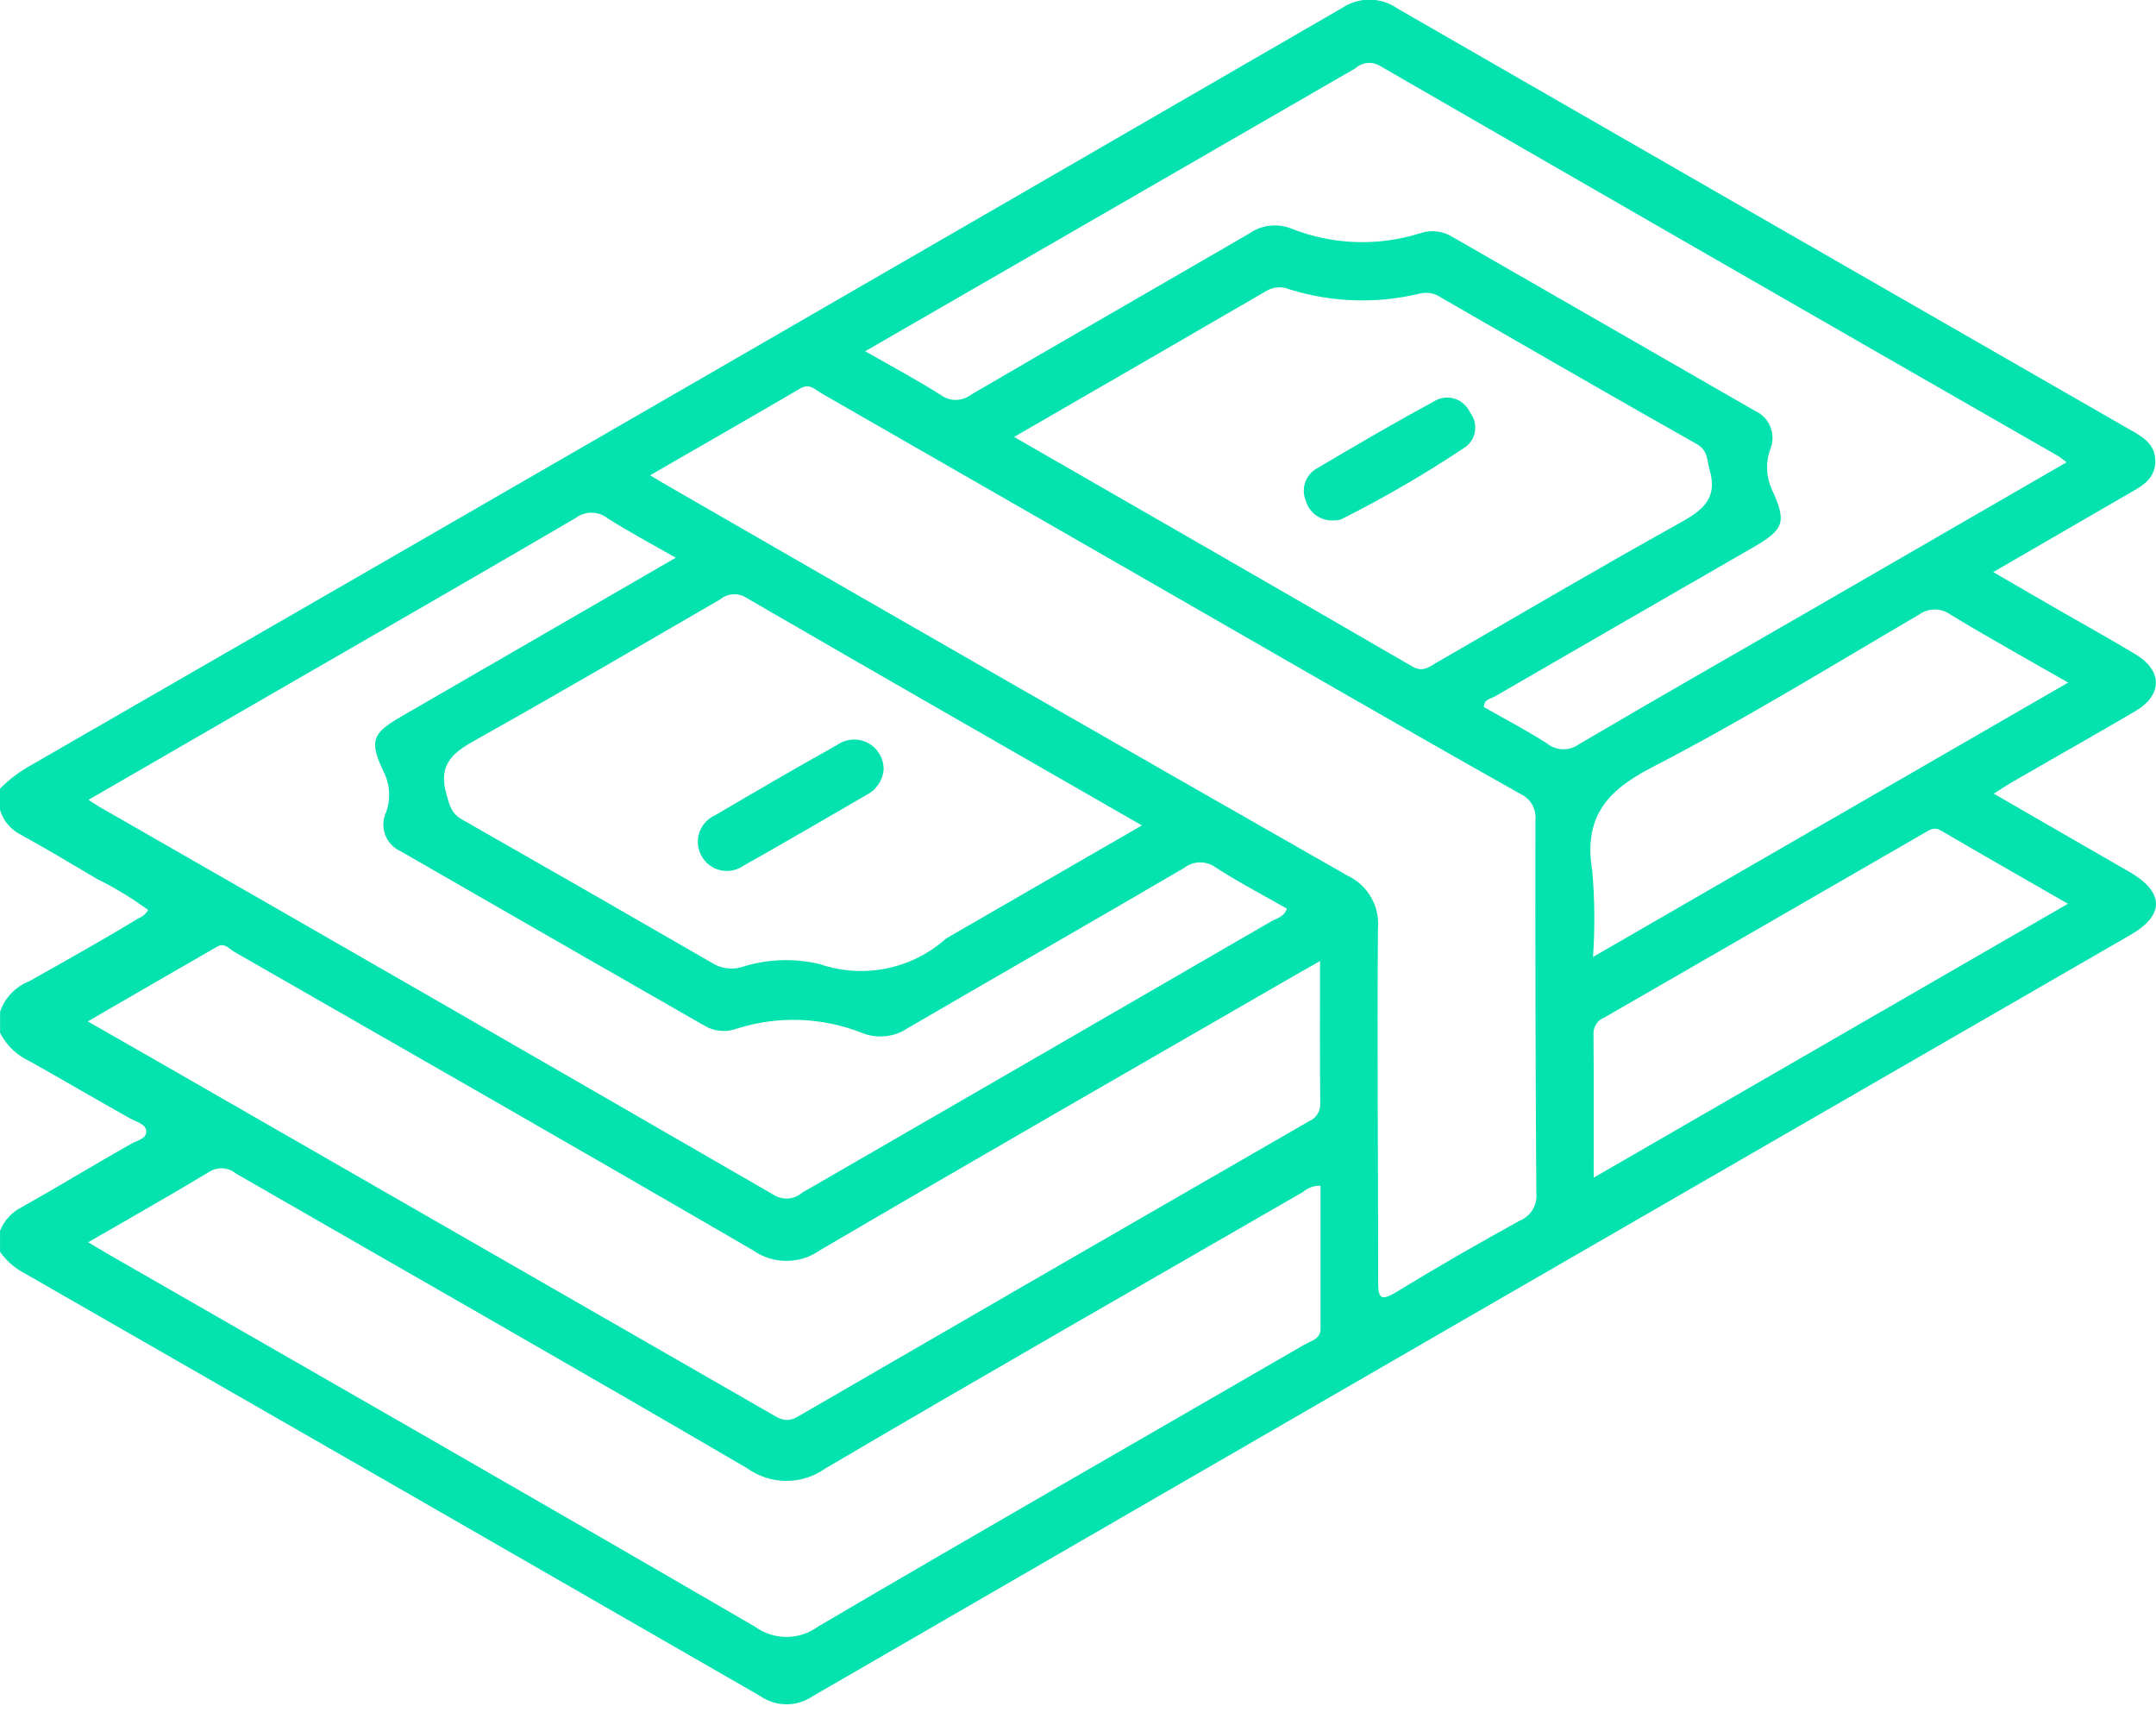 <svg width="50" height="40" viewBox="0 0 50 40" fill="none" xmlns="http://www.w3.org/2000/svg">
<g clip-path="url(#clip0_1112_4088)">
<path d="M49.386 20.219C48.352 19.625 47.319 19.027 46.237 18.403C46.426 18.286 46.557 18.198 46.694 18.119C47.635 17.573 48.583 17.043 49.52 16.491C50.157 16.117 50.157 15.549 49.52 15.169C48.922 14.81 48.312 14.472 47.707 14.124L46.225 13.266C47.301 12.642 48.312 12.056 49.324 11.471C49.636 11.292 49.977 11.136 49.984 10.704C49.991 10.273 49.651 10.109 49.338 9.93C43.695 6.69 38.054 3.447 32.415 0.201C32.225 0.067 31.999 -0.006 31.768 -0.008C31.536 -0.01 31.309 0.059 31.117 0.189C20.991 6.05 10.859 11.902 0.721 17.743C0.455 17.889 0.212 18.073 0 18.289V18.778C0.036 18.901 0.096 19.016 0.178 19.114C0.26 19.213 0.362 19.294 0.476 19.352C1.072 19.679 1.656 20.028 2.24 20.376C2.659 20.583 3.06 20.826 3.437 21.102C3.382 21.191 3.3 21.26 3.203 21.299C2.372 21.804 1.524 22.278 0.677 22.754C0.519 22.816 0.377 22.911 0.26 23.034C0.144 23.156 0.055 23.303 0.002 23.464V23.952C0.151 24.244 0.395 24.477 0.694 24.611C1.474 25.05 2.244 25.502 3.023 25.938C3.162 26.016 3.377 26.062 3.392 26.224C3.408 26.404 3.181 26.446 3.047 26.52C2.198 26.999 1.366 27.509 0.516 27.986C0.281 28.1 0.098 28.297 0.001 28.54V29.028C0.149 29.239 0.346 29.41 0.575 29.528C6.263 32.789 11.947 36.056 17.628 39.327C17.805 39.451 18.016 39.518 18.232 39.52C18.449 39.522 18.661 39.458 18.84 39.337C29.023 33.445 39.211 27.56 49.403 21.682C50.208 21.222 50.197 20.687 49.386 20.219ZM2.296 18.703C2.228 18.663 2.163 18.617 2.052 18.547L6.354 16.061C8.687 14.714 11.023 13.373 13.348 12.013C13.455 11.932 13.586 11.888 13.72 11.889C13.854 11.89 13.984 11.935 14.09 12.018C14.579 12.329 15.094 12.603 15.672 12.933L9.28 16.63C8.627 17.008 8.567 17.189 8.89 17.883C8.965 18.027 9.01 18.186 9.022 18.349C9.033 18.511 9.011 18.675 8.957 18.828C8.918 18.91 8.896 18.998 8.891 19.088C8.887 19.178 8.9 19.268 8.931 19.352C8.962 19.437 9.01 19.515 9.071 19.581C9.132 19.647 9.206 19.7 9.288 19.737C11.637 21.089 13.987 22.439 16.339 23.785C16.45 23.851 16.575 23.892 16.704 23.903C16.833 23.915 16.963 23.898 17.085 23.853C18.038 23.549 19.068 23.585 19.998 23.954C20.17 24.022 20.356 24.047 20.541 24.027C20.725 24.007 20.901 23.943 21.055 23.839C23.186 22.597 25.329 21.374 27.458 20.128C27.563 20.045 27.693 19.999 27.828 19.997C27.962 19.996 28.093 20.039 28.2 20.12C28.731 20.462 29.292 20.755 29.844 21.069C29.785 21.262 29.605 21.294 29.473 21.37C25.85 23.469 22.225 25.565 18.599 27.659C18.51 27.735 18.399 27.782 18.282 27.791C18.164 27.799 18.047 27.771 17.947 27.709C12.737 24.698 7.52 21.696 2.295 18.703H2.296ZM16.703 13.897C16.787 13.828 16.892 13.787 17.001 13.781C17.11 13.774 17.218 13.803 17.309 13.862C20.338 15.618 23.377 17.357 26.482 19.14L22.012 21.721C21.984 21.736 21.957 21.753 21.93 21.772C21.54 22.119 21.064 22.356 20.552 22.458C20.039 22.561 19.509 22.526 19.015 22.357C18.409 22.211 17.774 22.237 17.182 22.431C17.067 22.462 16.947 22.468 16.829 22.449C16.712 22.43 16.599 22.386 16.5 22.321C14.576 21.209 12.649 20.104 10.721 19.006C10.464 18.861 10.427 18.68 10.352 18.415C10.145 17.678 10.554 17.423 11.096 17.121C12.978 16.07 14.837 14.978 16.702 13.899L16.703 13.897ZM2.036 23.685C3.062 23.091 4.052 22.515 5.044 21.947C5.209 21.852 5.316 22.005 5.434 22.072C9.447 24.372 13.463 26.666 17.46 28.991C17.687 29.152 17.959 29.238 18.238 29.238C18.516 29.238 18.788 29.152 19.016 28.991C22.712 26.826 26.427 24.695 30.14 22.553C30.264 22.481 30.39 22.411 30.613 22.285C30.613 23.455 30.607 24.523 30.618 25.595C30.62 25.683 30.596 25.769 30.548 25.843C30.499 25.916 30.43 25.973 30.348 26.005C26.395 28.281 22.446 30.563 18.502 32.849C18.22 33.013 18.053 32.881 17.845 32.762L3.616 24.588L2.036 23.685ZM30.259 31.175C26.495 33.354 22.721 35.516 18.971 37.718C18.758 37.874 18.502 37.958 18.238 37.958C17.975 37.958 17.718 37.874 17.505 37.718C12.512 34.815 7.496 31.945 2.487 29.069C2.349 28.991 2.213 28.905 2.045 28.806C3.01 28.248 3.941 27.724 4.854 27.173C4.947 27.113 5.058 27.085 5.169 27.092C5.279 27.099 5.385 27.141 5.471 27.212C9.422 29.488 13.387 31.742 17.323 34.044C17.587 34.235 17.904 34.338 18.23 34.34C18.556 34.341 18.874 34.241 19.14 34.052C22.818 31.888 26.525 29.771 30.218 27.64C30.331 27.542 30.476 27.49 30.625 27.496C30.625 28.593 30.625 29.691 30.625 30.79C30.634 31.053 30.413 31.085 30.261 31.176L30.259 31.175ZM35.252 28.301C34.285 28.834 33.327 29.382 32.386 29.958C31.985 30.204 31.961 30.066 31.961 29.689C31.961 26.973 31.936 24.256 31.956 21.54C31.98 21.285 31.924 21.029 31.797 20.807C31.669 20.585 31.477 20.408 31.244 20.301C26 17.312 20.764 14.309 15.536 11.293C15.396 11.215 15.259 11.13 15.076 11.021C16.267 10.335 17.416 9.677 18.562 9.006C18.778 8.88 18.899 9.033 19.039 9.114C22.91 11.334 26.779 13.556 30.647 15.781C32.181 16.662 33.714 17.542 35.257 18.408C35.372 18.46 35.468 18.547 35.531 18.656C35.594 18.766 35.621 18.892 35.608 19.018C35.603 21.898 35.61 24.777 35.629 27.656C35.644 27.79 35.616 27.925 35.549 28.041C35.481 28.157 35.378 28.249 35.254 28.302L35.252 28.301ZM23.519 10.131C25.522 8.974 27.46 7.856 29.394 6.732C29.473 6.69 29.559 6.667 29.648 6.663C29.736 6.659 29.825 6.675 29.906 6.71C30.889 7.016 31.936 7.049 32.936 6.805C33.022 6.786 33.11 6.785 33.197 6.803C33.283 6.821 33.364 6.857 33.435 6.909C35.403 8.042 37.368 9.179 39.346 10.295C39.615 10.447 39.58 10.653 39.644 10.88C39.852 11.582 39.465 11.844 38.93 12.142C37.045 13.189 35.185 14.287 33.317 15.364C33.144 15.464 33 15.598 32.752 15.454C29.695 13.681 26.628 11.921 23.519 10.132V10.131ZM35.887 17.246C35.411 16.939 34.906 16.677 34.413 16.396C34.413 16.213 34.574 16.204 34.674 16.146C36.669 14.992 38.665 13.839 40.662 12.69C41.377 12.277 41.435 12.108 41.101 11.37C41.031 11.223 40.99 11.064 40.982 10.901C40.974 10.739 40.997 10.576 41.052 10.423C41.123 10.255 41.125 10.067 41.058 9.898C40.99 9.729 40.858 9.594 40.692 9.522C38.356 8.179 36.021 6.836 33.685 5.494C33.574 5.425 33.45 5.381 33.321 5.367C33.191 5.352 33.06 5.366 32.937 5.408C31.952 5.719 30.889 5.679 29.93 5.293C29.771 5.234 29.6 5.214 29.432 5.236C29.264 5.257 29.104 5.32 28.966 5.418C26.818 6.666 24.664 7.9 22.519 9.152C22.419 9.23 22.296 9.272 22.169 9.274C22.043 9.275 21.919 9.235 21.817 9.159C21.271 8.812 20.7 8.507 20.064 8.145L26.209 4.6C27.952 3.595 29.694 2.589 31.436 1.582C31.512 1.513 31.608 1.471 31.709 1.461C31.811 1.451 31.913 1.474 32 1.526C37.243 4.552 42.49 7.571 47.742 10.581C47.806 10.624 47.867 10.67 47.925 10.72C45.941 11.866 43.983 12.999 42.022 14.131C40.223 15.169 38.418 16.199 36.627 17.252C36.52 17.332 36.39 17.375 36.256 17.375C36.123 17.374 35.993 17.328 35.887 17.246ZM36.926 20.19C36.727 18.981 37.229 18.353 38.292 17.804C40.407 16.712 42.441 15.459 44.498 14.256C44.605 14.176 44.736 14.133 44.87 14.133C45.003 14.133 45.133 14.176 45.241 14.256C46.113 14.786 47.007 15.279 47.963 15.828L36.944 22.19C36.99 21.524 36.984 20.855 36.926 20.19ZM36.959 27.308C36.959 26.138 36.964 25.046 36.955 23.961C36.955 23.881 36.979 23.803 37.025 23.737C37.07 23.671 37.135 23.621 37.21 23.593C39.684 22.169 42.156 20.742 44.628 19.315C44.752 19.243 44.855 19.166 45.018 19.262C45.98 19.826 46.951 20.378 47.958 20.957L36.959 27.308Z" fill="#04E2AF"/>
<path d="M30.938 12.067C30.794 12.078 30.65 12.039 30.531 11.957C30.412 11.875 30.325 11.754 30.284 11.615C30.229 11.485 30.221 11.34 30.263 11.205C30.305 11.069 30.393 10.954 30.513 10.878C31.432 10.332 32.358 9.794 33.298 9.283C33.368 9.247 33.444 9.226 33.522 9.22C33.6 9.215 33.679 9.225 33.753 9.251C33.827 9.277 33.895 9.318 33.952 9.371C34.01 9.424 34.056 9.489 34.088 9.56C34.135 9.618 34.169 9.685 34.19 9.757C34.211 9.828 34.217 9.903 34.209 9.977C34.2 10.051 34.178 10.123 34.141 10.188C34.105 10.253 34.056 10.311 33.998 10.357C33.069 10.978 32.102 11.541 31.103 12.043C31.05 12.061 30.994 12.069 30.938 12.067Z" fill="#04E2AF"/>
<path d="M20.491 17.865C20.478 17.982 20.436 18.095 20.369 18.193C20.302 18.291 20.213 18.371 20.108 18.426C19.152 18.977 18.202 19.536 17.24 20.076C17.163 20.13 17.076 20.166 16.983 20.184C16.891 20.202 16.796 20.2 16.705 20.179C16.613 20.158 16.527 20.118 16.453 20.061C16.378 20.004 16.316 19.933 16.27 19.85C16.224 19.768 16.196 19.677 16.187 19.584C16.178 19.49 16.188 19.396 16.218 19.306C16.248 19.217 16.297 19.135 16.36 19.066C16.424 18.996 16.501 18.941 16.587 18.903C17.523 18.352 18.459 17.807 19.411 17.276C19.515 17.202 19.639 17.158 19.767 17.15C19.895 17.142 20.023 17.17 20.136 17.232C20.248 17.293 20.342 17.385 20.404 17.497C20.467 17.609 20.497 17.736 20.491 17.865Z" fill="#04E2AF"/>
</g>
<defs>
<clipPath id="clip0_1112_4088">
<rect width="50" height="39.527" fill="white"/>
</clipPath>
</defs>
</svg>
